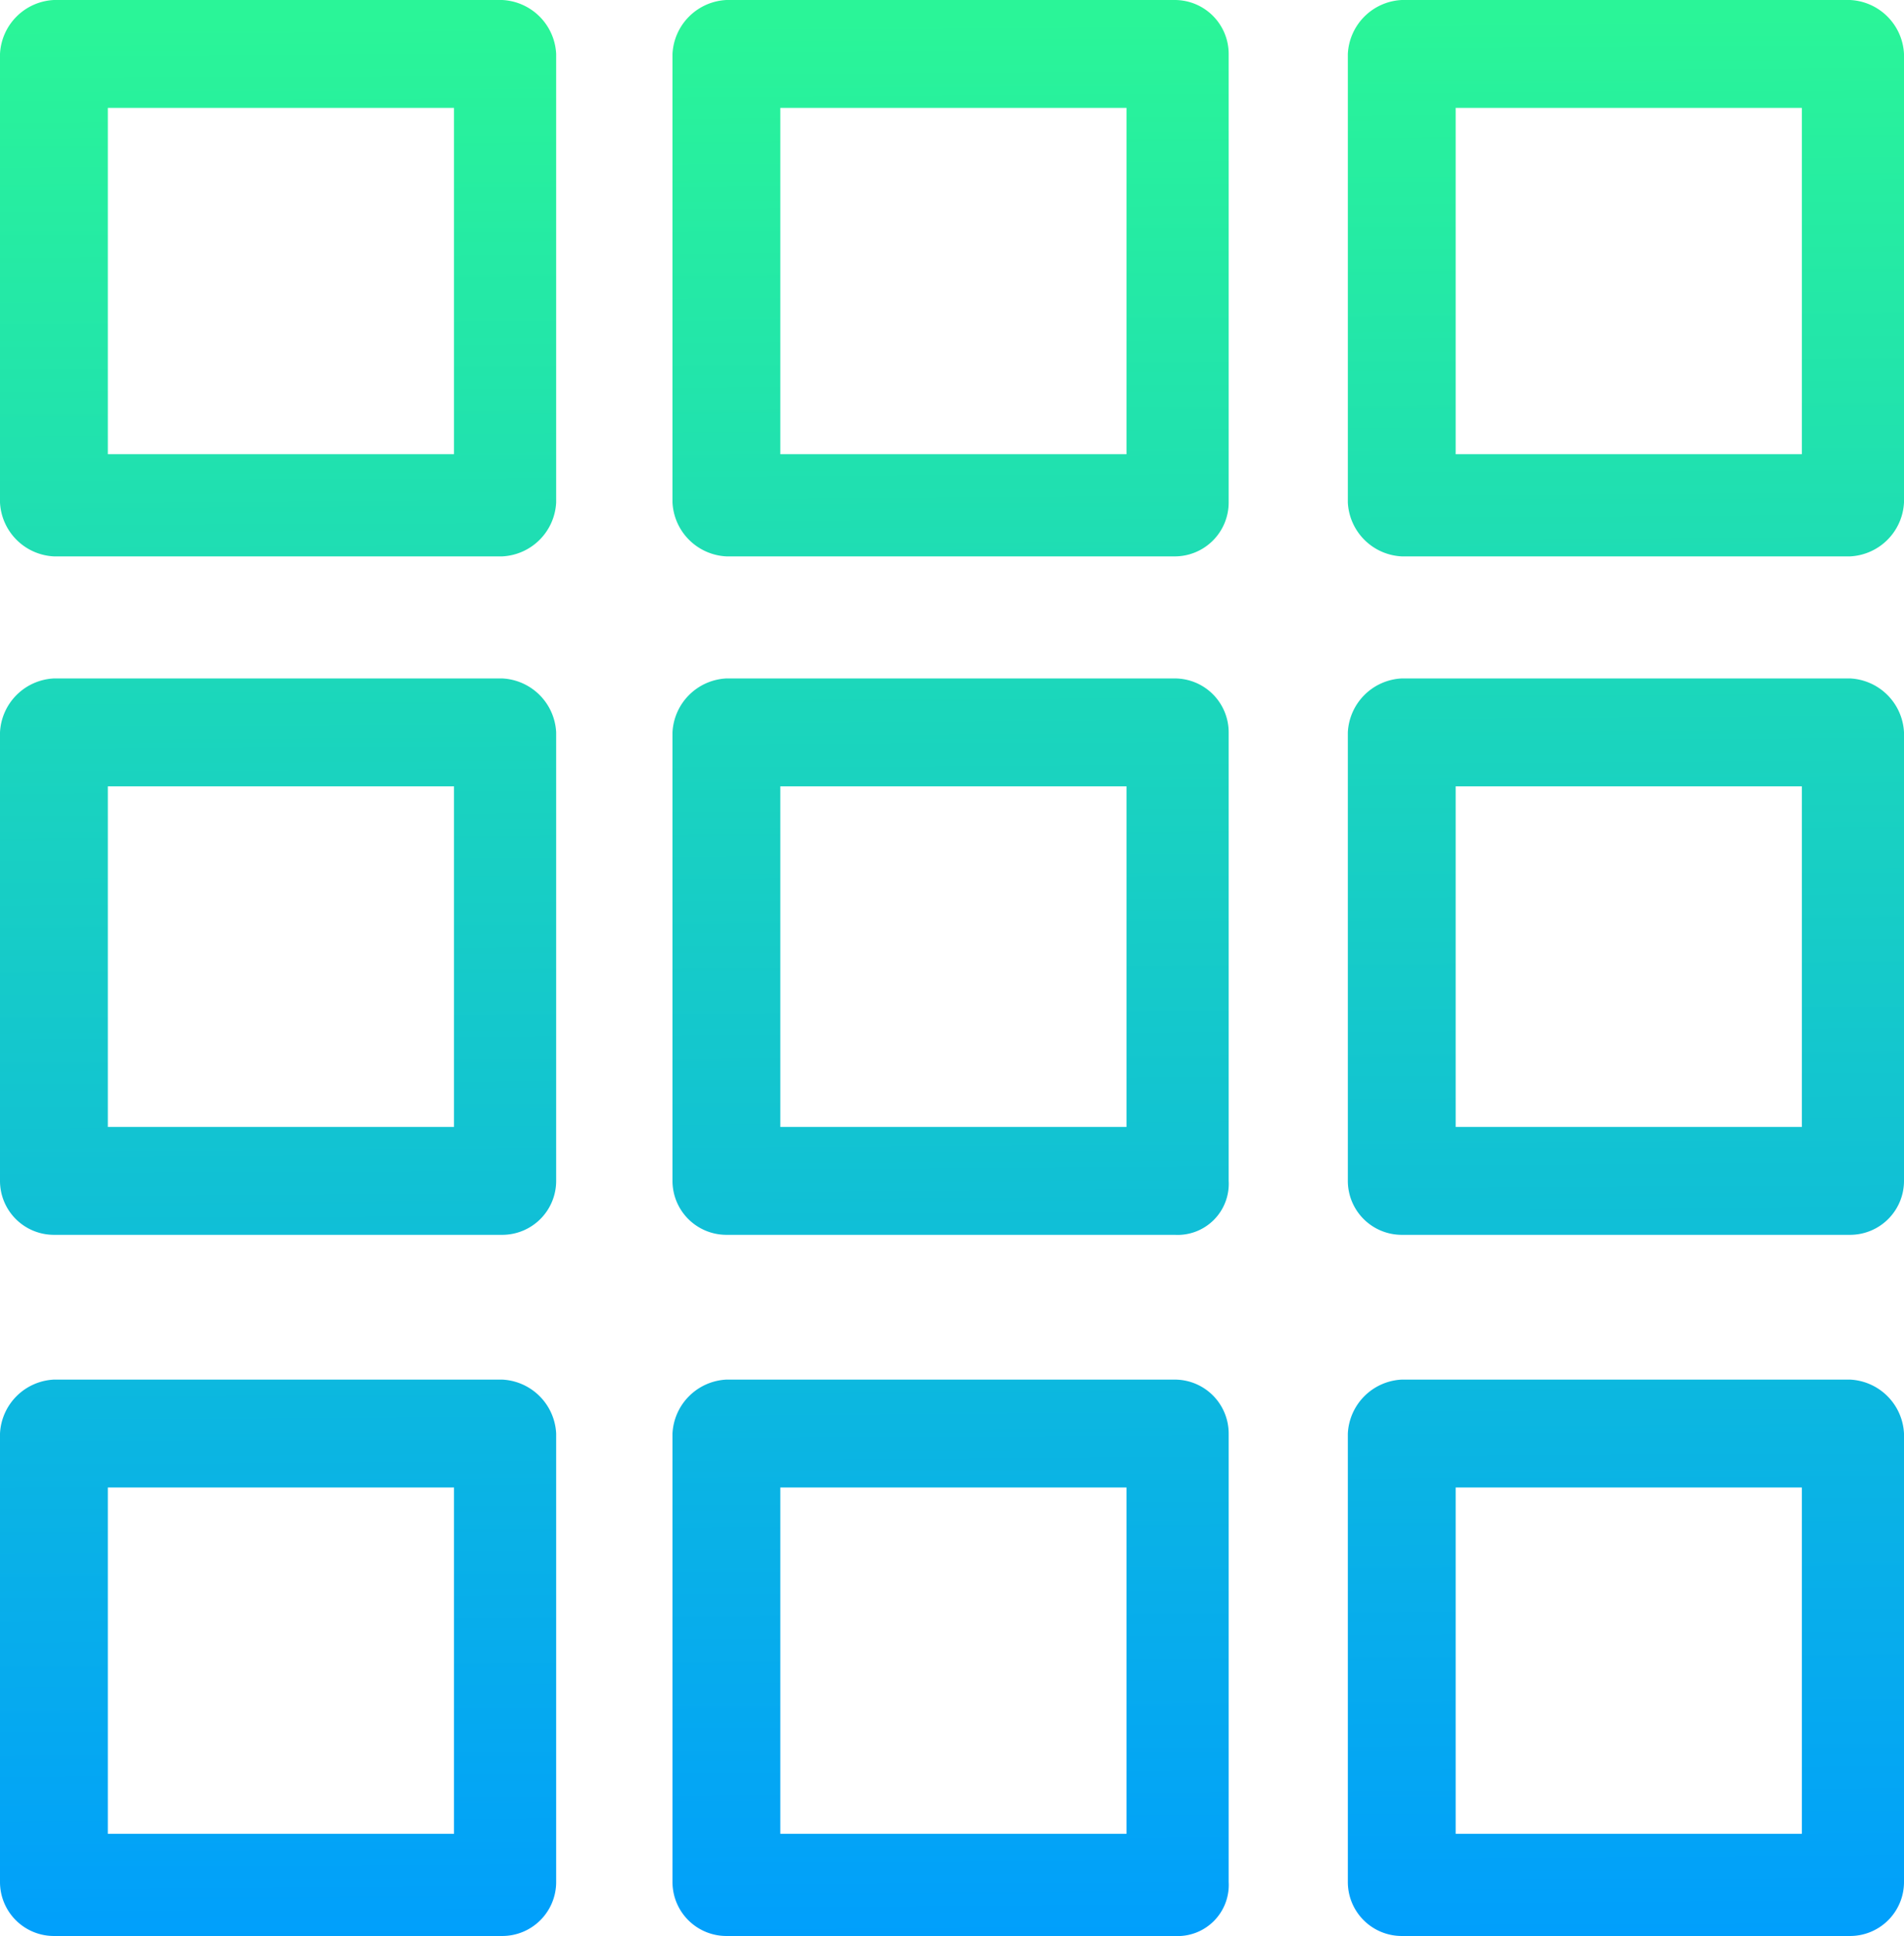 <svg xmlns="http://www.w3.org/2000/svg" xmlns:xlink="http://www.w3.org/1999/xlink" viewBox="0 0 67.1 68.2"><defs><style>.cls-1{fill:url(#linear-gradient);}.cls-2{fill:url(#linear-gradient-2);}.cls-3{fill:url(#linear-gradient-3);}.cls-4{fill:url(#linear-gradient-4);}.cls-5{fill:url(#linear-gradient-5);}.cls-6{fill:url(#linear-gradient-6);}.cls-7{fill:url(#linear-gradient-7);}.cls-8{fill:url(#linear-gradient-8);}.cls-9{fill:url(#linear-gradient-9);}</style><linearGradient id="linear-gradient" x1="9.73" y1="0.75" x2="10.14" y2="69.24" gradientUnits="userSpaceOnUse"><stop offset="0" stop-color="#2af598"/><stop offset="1" stop-color="#009efd"/></linearGradient><linearGradient id="linear-gradient-2" x1="33.48" y1="0.61" x2="33.89" y2="69.1" xlink:href="#linear-gradient"/><linearGradient id="linear-gradient-3" x1="9.59" y1="0.75" x2="10" y2="69.24" xlink:href="#linear-gradient"/><linearGradient id="linear-gradient-4" x1="33.33" y1="0.61" x2="33.75" y2="69.1" xlink:href="#linear-gradient"/><linearGradient id="linear-gradient-5" x1="57.23" y1="0.47" x2="57.64" y2="68.96" xlink:href="#linear-gradient"/><linearGradient id="linear-gradient-6" x1="57.08" y1="0.47" x2="57.49" y2="68.96" xlink:href="#linear-gradient"/><linearGradient id="linear-gradient-7" x1="9.44" y1="0.75" x2="9.85" y2="69.25" xlink:href="#linear-gradient"/><linearGradient id="linear-gradient-8" x1="33.18" y1="0.61" x2="33.6" y2="69.1" xlink:href="#linear-gradient"/><linearGradient id="linear-gradient-9" x1="56.93" y1="0.47" x2="57.34" y2="68.96" xlink:href="#linear-gradient"/></defs><title>icon-course-all</title><g id="Layer_2" data-name="Layer 2"><g id="Icon"><path class="cls-1" d="M17.7,0H1.9A2,2,0,0,0,0,1.9V17.7a2,2,0,0,0,1.9,1.9H17.7a2,2,0,0,0,1.9-1.9V1.9A2,2,0,0,0,17.7,0ZM16,16H3.8V3.8H16Z"/><path class="cls-2" d="M41.4,0H25.6a2,2,0,0,0-1.9,1.9V17.7a2,2,0,0,0,1.9,1.9H41.4a1.9,1.9,0,0,0,1.9-1.9V1.9A1.9,1.9,0,0,0,41.4,0ZM39.7,16H27.5V3.8H39.7Z"/><path class="cls-3" d="M17.7,23.9H1.9A2,2,0,0,0,0,25.8V41.6a1.9,1.9,0,0,0,1.9,1.9H17.7a1.9,1.9,0,0,0,1.9-1.9V25.8A2,2,0,0,0,17.7,23.9ZM16,39.7H3.8v-12H16Z"/><path class="cls-4" d="M41.4,23.9H25.6a2,2,0,0,0-1.9,1.9V41.6a1.9,1.9,0,0,0,1.9,1.9H41.4a1.8,1.8,0,0,0,1.9-1.9V25.8A1.9,1.9,0,0,0,41.4,23.9ZM39.7,39.7H27.5v-12H39.7Z"/><path class="cls-5" d="M65.2,0H49.4a2,2,0,0,0-1.9,1.9V17.7a2,2,0,0,0,1.9,1.9H65.2a2,2,0,0,0,1.9-1.9V1.9A2,2,0,0,0,65.2,0ZM63.5,16H51.3V3.8H63.5Z"/><path class="cls-6" d="M65.2,23.9H49.4a2,2,0,0,0-1.9,1.9V41.6a1.9,1.9,0,0,0,1.9,1.9H65.2a1.9,1.9,0,0,0,1.9-1.9V25.8A2,2,0,0,0,65.2,23.9ZM63.5,39.7H51.3v-12H63.5Z"/><path class="cls-7" d="M17.7,48.6H1.9A2,2,0,0,0,0,50.5V66.3a1.9,1.9,0,0,0,1.9,1.9H17.7a1.9,1.9,0,0,0,1.9-1.9V50.5A2,2,0,0,0,17.7,48.6ZM16,64.6H3.8V52.4H16Z"/><path class="cls-8" d="M41.4,48.6H25.6a2,2,0,0,0-1.9,1.9V66.3a1.9,1.9,0,0,0,1.9,1.9H41.4a1.8,1.8,0,0,0,1.9-1.9V50.5A1.9,1.9,0,0,0,41.4,48.6Zm-1.7,16H27.5V52.4H39.7Z"/><path class="cls-9" d="M65.2,48.6H49.4a2,2,0,0,0-1.9,1.9V66.3a1.9,1.9,0,0,0,1.9,1.9H65.2a1.9,1.9,0,0,0,1.9-1.9V50.5A2,2,0,0,0,65.2,48.6Zm-1.7,16H51.3V52.4H63.5Z"/></g></g></svg>